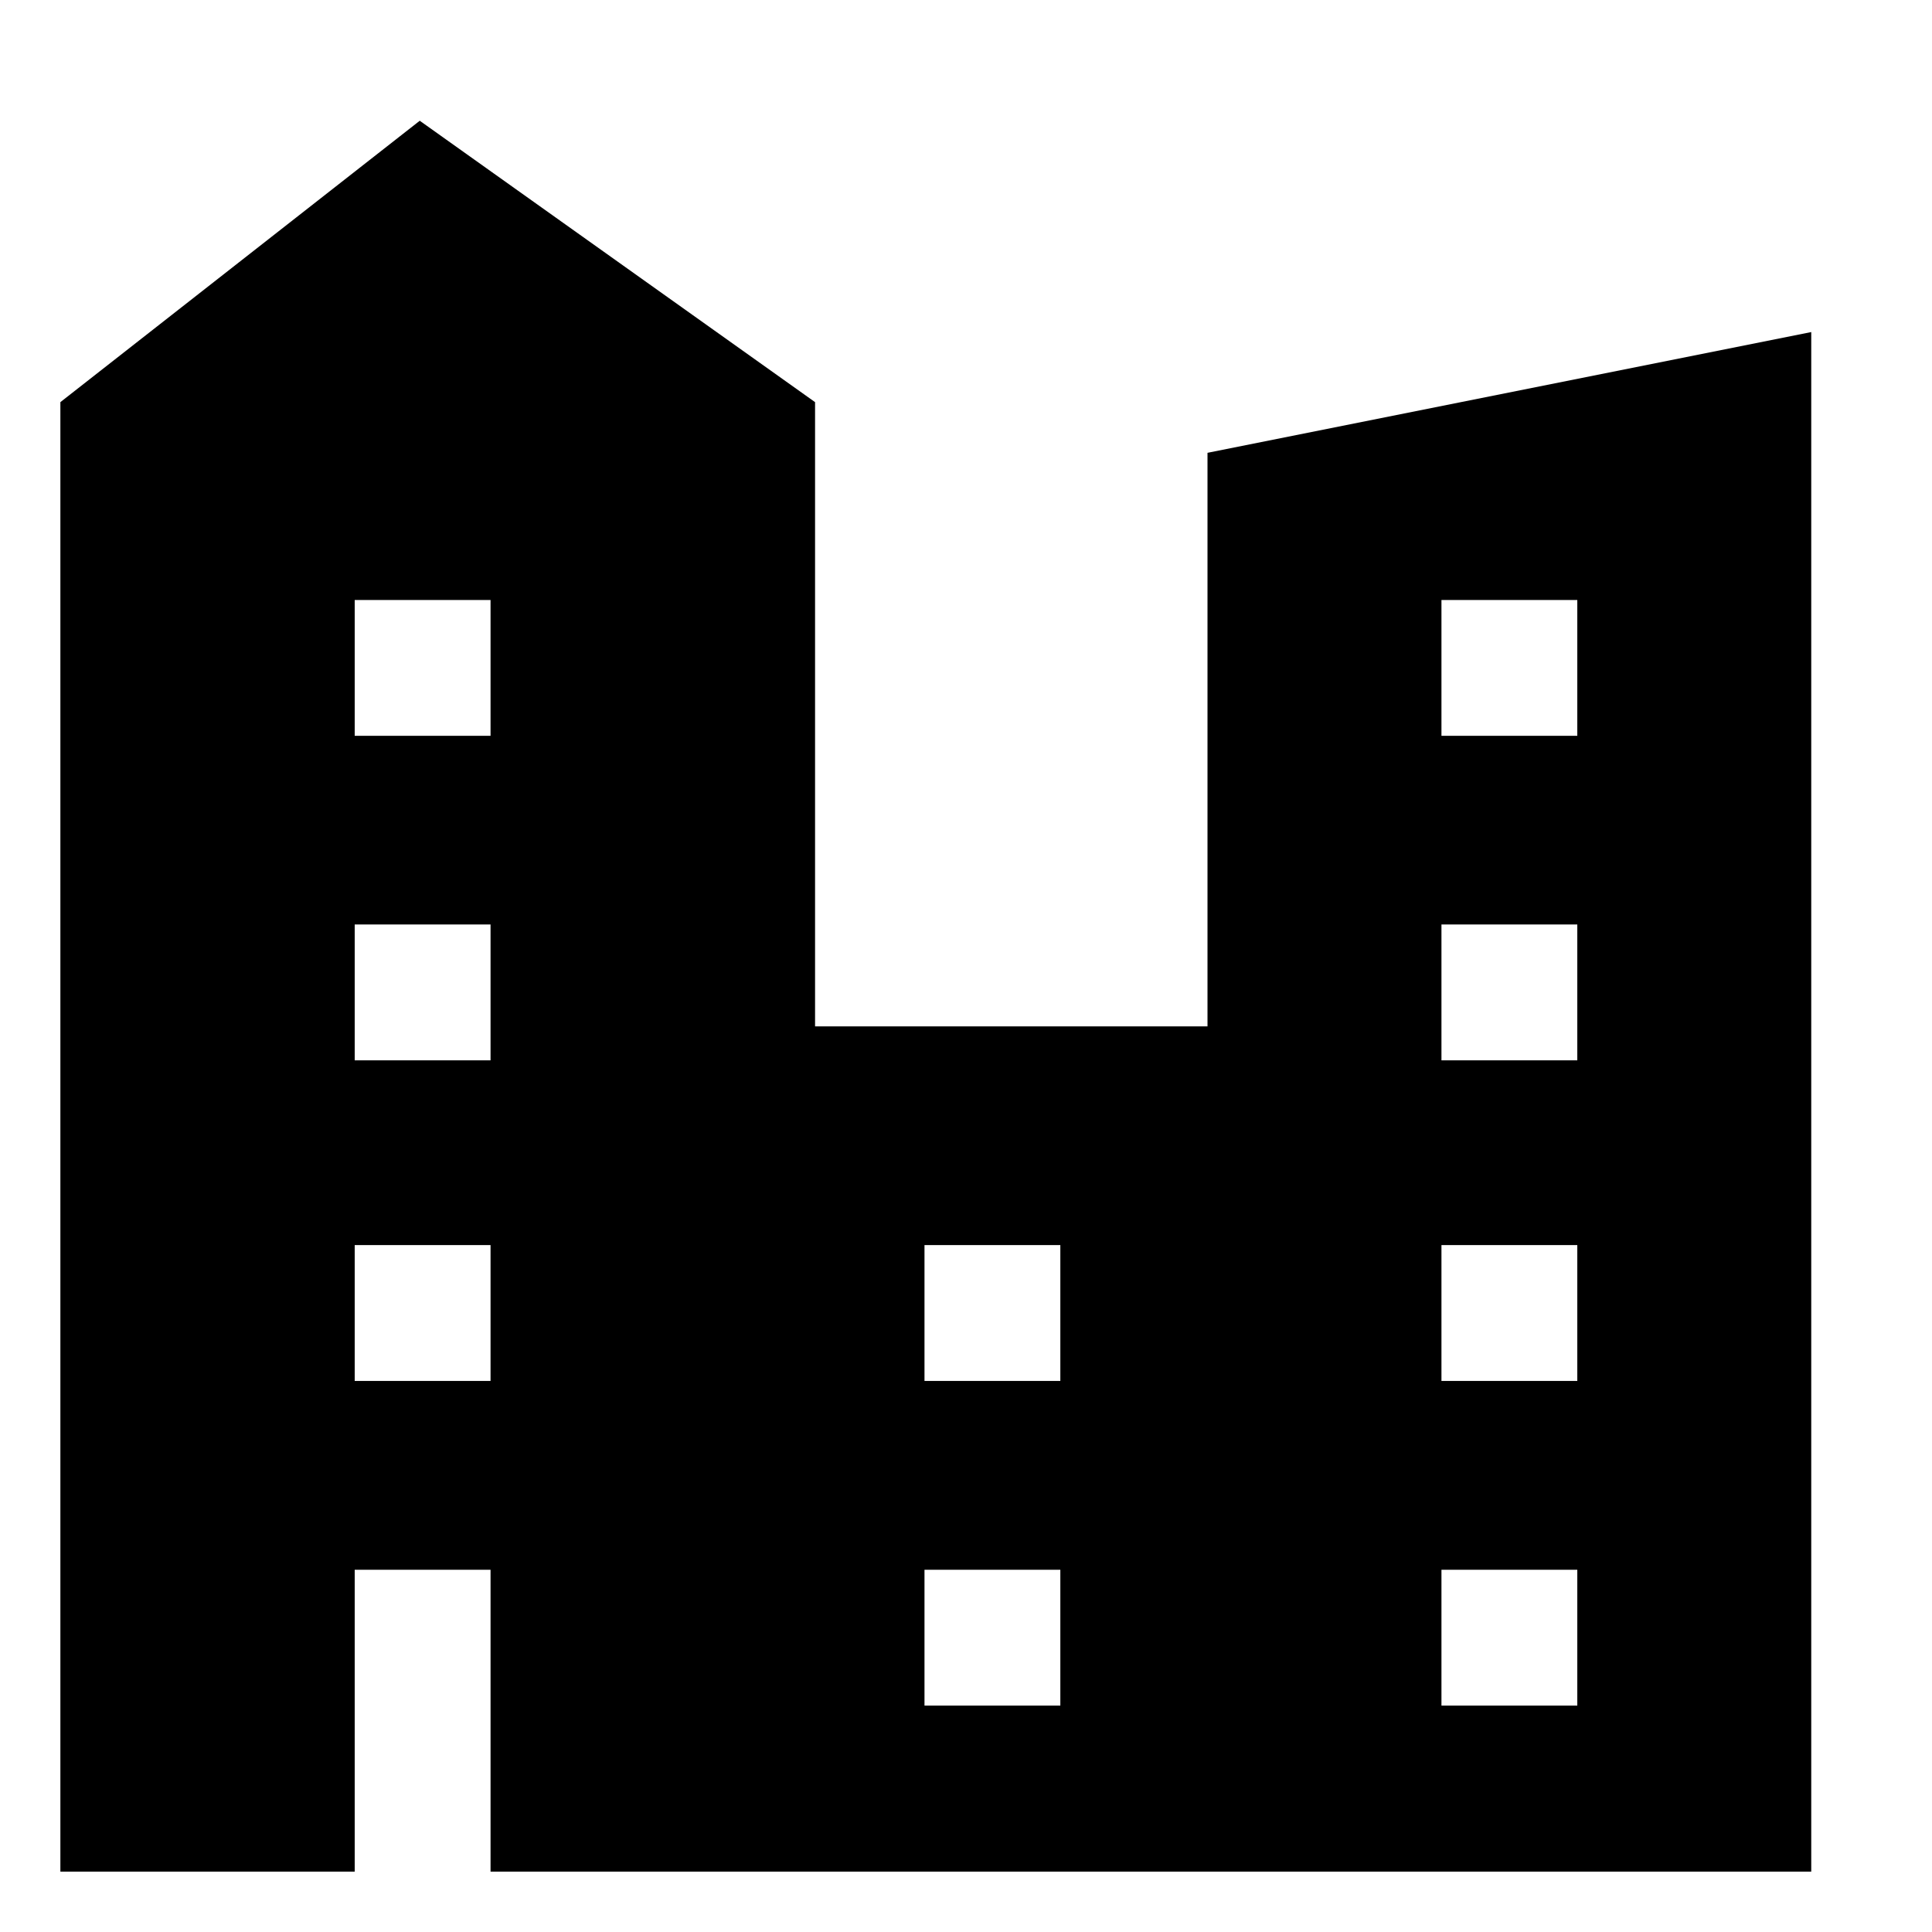 <svg xmlns="http://www.w3.org/2000/svg" viewBox="0 0 512 512">
  <path fill="currentColor" d="M320,120V272H216V106.571L111.238,32,16,106.571V496H94V416h36v80H480V88ZM130,365.963H94v-36h36ZM130,281H94V245h36Zm0-86H94V159h36ZM281,452H245V416h36Zm0-86.037H245v-36h36ZM418,452H382V416h36Zm0-86.037H382v-36h36ZM418,281H382V245h36Zm0-86H382V159h36Z" class="ci-primary"/>
</svg>
